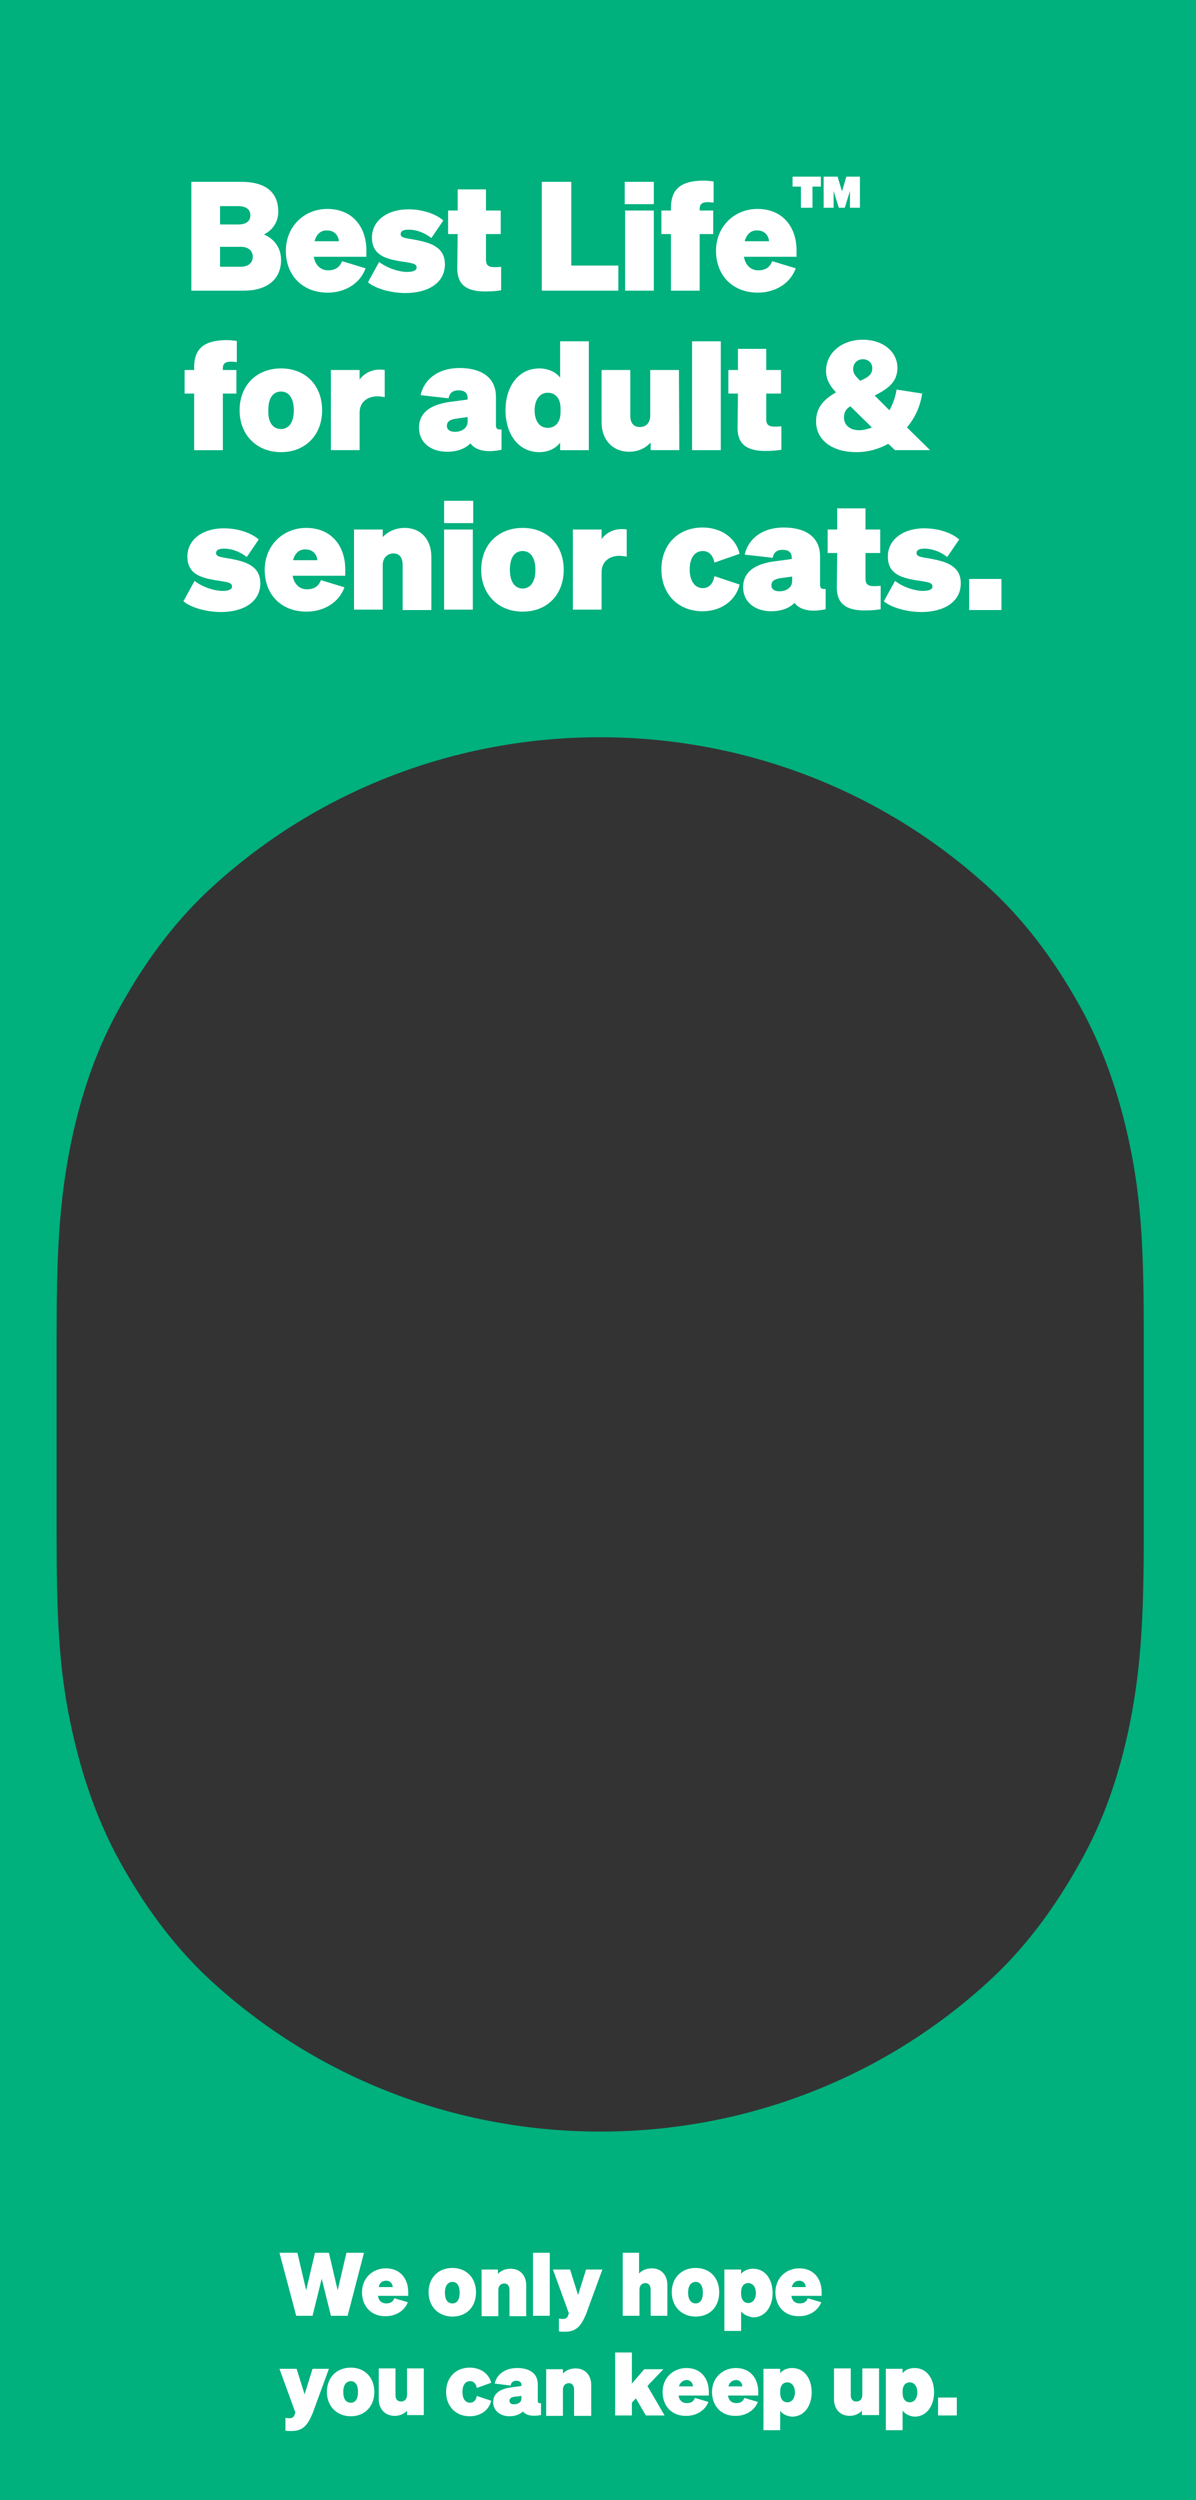 <?xml version="1.0" encoding="utf-8"?>
<!-- Generator: Adobe Illustrator 25.3.1, SVG Export Plug-In . SVG Version: 6.00 Build 0)  -->
<svg version="1.1" id="Layer_1" xmlns="http://www.w3.org/2000/svg" xmlns:xlink="http://www.w3.org/1999/xlink" x="0px" y="0px"
	 viewBox="0 0 300 627" style="enable-background:new 0 0 300 627;" xml:space="preserve">
<rect x="0" y="0" width="300" height="627" fill="#333333" stroke="none"/>
<style type="text/css">
	.st0{fill:#00B07D;}
	.st1{fill:#FFFFFF;}
</style>
<g>
	<g>
		<path class="st0" d="M0,0v627h300V0H0z M286.9,384.8c0,19.7-0.6,33.1-3.5,47.5c-2.7,13.3-6.8,24.8-12.6,35
			c-6.8,12.2-14.4,22-23.1,29.9c-26.4,24.1-60.9,37.4-97.1,37.4s-70.7-13.3-97.2-37.4c-8.7-7.9-16.3-17.7-23.1-29.9
			c-5.7-10.2-9.8-21.7-12.6-35c-3-14.3-3.5-27.7-3.5-47.5v-50.1c0-19.7,0.6-33.1,3.5-47.5c2.7-13.3,6.8-24.8,12.6-35
			c6.8-12.2,14.4-22,23.1-29.9c26.4-24.1,60.9-37.4,97.1-37.4s70.7,13.3,97.2,37.4c8.7,7.9,16.3,17.7,23.1,29.9
			c5.7,10.2,9.8,21.7,12.6,35c3,14.3,3.5,27.7,3.5,47.4L286.9,384.8L286.9,384.8z"/>
	</g>
</g>
<g>
	<g>
		<path class="st1" d="M48,45.6h12.5c6.1,0,9.3,2.6,9.3,7.5c0,3-1.9,4.9-3.6,5.7c2.4,1,4.3,3.2,4.3,6.4c0,4.8-3.4,7.7-9.4,7.7H48
			V45.6z M59.7,56.3c2,0,3.1-0.8,3.1-2.3s-1.1-2.3-3.1-2.3h-4.5v4.6H59.7z M55.2,66.9h5.2c1.9,0,3-1,3-2.5s-1.1-2.5-3-2.5h-5.2V66.9
			z"/>
		<path class="st1" d="M71.7,62.9c0-6,4.5-10.5,10.4-10.5c6.3,0,9.8,4.5,9.8,10.4v1.6H78.7c0.4,2.2,1.8,3.4,3.6,3.4
			c1.7,0,2.9-0.7,3.5-2.3l5.9,1.8c-1.5,4.1-5.5,6.1-9.5,6.1C75.9,73.4,71.7,69.1,71.7,62.9z M78.9,60.5H85c-0.1-1.4-1.1-2.7-2.9-2.7
			C80.6,57.7,79.4,58.6,78.9,60.5z"/>
		<path class="st1" d="M95.1,65.7c2.1,1.6,5,2.5,7,2.5c1.4,0,2.4-0.3,2.4-1.1c0-1-1-1.1-4.3-1.6c-3.4-0.6-6.9-1.5-6.9-5.9
			s4-7.1,9.1-7.1c3.7,0,7,1.2,8.8,2.8l-3,4.4c-1.8-1.4-3.8-2.1-5.7-2.1c-1.2,0-2,0.3-2,1.1c0,0.9,1,1,3.4,1.4
			c3.8,0.7,7.7,1.7,7.7,6.2c0,4.7-4.3,7.2-9.9,7.2c-3.3,0-7.4-1-9.4-2.7L95.1,65.7z"/>
		<path class="st1" d="M114.8,58.7h-2.4v-5.9h2.4v-5.3h7.1v5.3h3.7v5.9h-3.7v6.4c0,1.6,0.8,1.9,2.2,1.9c0.7,0,1,0,1.6-0.1v5.9
			c-1.2,0.2-2.4,0.3-4,0.3c-4.7,0-7-1.7-7-5.8L114.8,58.7L114.8,58.7z"/>
		<path class="st1" d="M135.8,45.6h7.5v21h11.8v6.3h-19.2V45.6H135.8z"/>
		<path class="st1" d="M156.7,45.6h7.3v5.6h-7.3V45.6z M164,72.9h-7.2V52.8h7.2V72.9z"/>
		<path class="st1" d="M179,50.8c-0.5,0-0.9-0.1-1.4-0.1c-1.4,0-2.1,0.4-2.1,1.7v0.4h3.4v5.9h-3.4v14.2h-7.2V58.7h-2.4v-5.9h2.4
			v-0.7c0-4.4,2.2-6.8,8.2-6.8c0.9,0,1.6,0.1,2.5,0.2V50.8z"/>
		<path class="st1" d="M179.6,62.9c0-6,4.5-10.5,10.4-10.5c6.3,0,9.8,4.5,9.8,10.4v1.6h-13.2c0.4,2.2,1.8,3.4,3.6,3.4
			c1.7,0,2.9-0.7,3.5-2.3l5.9,1.8c-1.5,4.1-5.5,6.1-9.5,6.1C183.8,73.4,179.6,69.1,179.6,62.9z M186.8,60.5h6.1
			c-0.1-1.4-1.1-2.7-2.9-2.7C188.5,57.7,187.3,58.6,186.8,60.5z"/>
	</g>
	<g>
		<path class="st1" d="M200.9,52.1v-5.3h-2.1v-2.5h7.1v2.5h-2.1v5.3H200.9z M210.4,52.1l-1.3-4.2v4.2h-2.5v-7.8h3.5l1.1,3.7l1.1-3.7
			h3.4v7.8h-2.5v-4.2l-1.3,4.2H210.4z"/>
	</g>
	<g>
		<path class="st1" d="M59.4,90.8c-0.5,0-0.9-0.1-1.4-0.1c-1.4,0-2.1,0.4-2.1,1.7v0.4h3.4v5.9h-3.4v14.2h-7.2V98.7h-2.4v-5.9h2.4
			v-0.7c0-4.4,2.2-6.8,8.2-6.8c0.9,0,1.6,0.1,2.5,0.2V90.8z"/>
		<path class="st1" d="M70.5,113.4c-6.1,0-10.4-4.3-10.4-10.5s4.2-10.5,10.4-10.5s10.3,4.3,10.3,10.5S76.6,113.4,70.5,113.4z
			 M70.5,107.6c1.9,0,3.2-1.6,3.2-4.7s-1.3-4.7-3.2-4.7c-2,0-3.2,1.6-3.2,4.7C67.2,106,68.5,107.6,70.5,107.6z"/>
		<path class="st1" d="M96.5,99.6c-0.7-0.1-1.2-0.2-1.8-0.2c-2.5,0-4.5,1.4-4.5,4.1v9.4H83V92.8h7.2v2.4c1-1.4,2.8-2.5,5-2.5
			c0.6,0,0.9,0,1.3,0.1V99.6z"/>
		<path class="st1" d="M105.1,107.3c0-4.5,4-6.1,8.5-6.6l3.7-0.5v-0.3c0-1.2-0.6-2-2.3-2c-1.4,0-2.2,0.6-2.5,2l-7-0.8
			c0.8-3.7,4.1-6.8,9.8-6.8c5.6,0,9.1,2.5,9.1,7.2v7.1c0,0.9,0.3,1.2,1.4,1.1v5.1c-3.7,0.8-6.5,0.2-7.8-1.6
			c-1.3,1.3-3.2,2.1-5.9,2.1C108,113.3,105.1,110.9,105.1,107.3z M117.3,104.6l-2.9,0.4c-1.3,0.2-2.3,0.6-2.3,1.8c0,1,0.8,1.5,2,1.5
			c1.7,0,3.2-0.9,3.2-2.6C117.3,105.7,117.3,104.6,117.3,104.6z"/>
		<path class="st1" d="M126.8,102.9c0-5.8,3.1-10.5,8.5-10.5c2.3,0,4.2,1,5.2,2.3v-9.1h7.2v27.3h-7.2V111c-1,1.4-2.9,2.4-5.2,2.4
			C129.9,113.4,126.8,108.7,126.8,102.9z M137.4,98.5c-2.1,0-3.3,1.9-3.3,4.4s1.1,4.4,3.3,4.4c1.9,0,3.2-1.4,3.2-3.9v-1
			C140.6,99.9,139.3,98.5,137.4,98.5z"/>
		<path class="st1" d="M170.4,112.9h-7.2V111c-1.1,1.2-2.9,2.3-5.4,2.3c-4,0-6.9-2.9-6.9-7.3V92.8h7.2v11.5c0,1.6,0.7,2.8,2.4,2.8
			c1.4,0,2.6-0.9,2.6-2.9V92.8h7.2L170.4,112.9L170.4,112.9z"/>
		<path class="st1" d="M180.8,112.9h-7.2V85.6h7.2V112.9z"/>
		<path class="st1" d="M185.1,98.7h-2.4v-5.9h2.4v-5.3h7.1v5.3h3.7v5.9h-3.7v6.4c0,1.6,0.8,1.9,2.2,1.9c0.7,0,1,0,1.6-0.1v5.9
			c-1.2,0.2-2.4,0.3-4,0.3c-4.7,0-7-1.7-7-5.8L185.1,98.7C185,98.7,185.1,98.7,185.1,98.7z"/>
		<path class="st1" d="M231.3,98.7c-0.4,3-1.7,6-3.8,8.5l5.8,5.7h-8.8l-1.7-1.6c-2.3,1.3-5,2.1-8,2.1c-5.9,0-10.1-2.9-10.1-7.7
			c0-3.3,1.7-5.4,5-7.3c-1.4-1.5-2.5-3.1-2.5-5.4c0-4.6,4.1-7.8,9.2-7.8c5.3,0,8.7,3.2,8.7,7c0,3.2-1.7,5-5.7,7l3.7,3.7
			c0.9-1.6,1.5-3.4,1.8-5.2L231.3,98.7z M215.5,107.9c1.1,0,2.2-0.3,3.2-0.7l-5.4-5.3c-1,0.6-1.6,1.4-1.6,2.8
			C211.7,106.7,213.3,107.9,215.5,107.9z M215.8,95.5c2.3-1,3-1.8,3-3.2c0-1.2-0.9-2.2-2.4-2.2c-1.4,0-2.4,1.1-2.4,2.4
			C214,93.7,214.6,94.4,215.8,95.5z"/>
	</g>
	<g>
		<path class="st1" d="M48.8,145.7c2.1,1.6,5,2.5,7,2.5c1.4,0,2.4-0.3,2.4-1.1c0-1-1-1.1-4.3-1.6c-3.4-0.6-6.9-1.5-6.9-5.9
			s4-7.1,9.1-7.1c3.7,0,7,1.2,8.8,2.8l-3,4.4c-1.8-1.4-3.8-2.1-5.7-2.1c-1.2,0-2,0.3-2,1.1c0,0.9,1,1,3.4,1.4
			c3.8,0.7,7.7,1.7,7.7,6.2c0,4.7-4.3,7.2-9.9,7.2c-3.3,0-7.4-1-9.4-2.7L48.8,145.7z"/>
		<path class="st1" d="M66.4,142.9c0-6,4.5-10.5,10.4-10.5c6.3,0,9.8,4.5,9.8,10.4v1.6H73.4c0.4,2.2,1.8,3.4,3.6,3.4
			c1.7,0,2.9-0.7,3.5-2.3l5.9,1.8c-1.5,4.1-5.5,6.1-9.5,6.1C70.5,153.4,66.4,149.1,66.4,142.9z M73.5,140.5h6.1
			c-0.1-1.4-1.1-2.7-2.9-2.7C75.2,137.7,74,138.6,73.5,140.5z"/>
		<path class="st1" d="M88.8,132.8H96v1.9c1.1-1.2,3-2.3,5.5-2.3c4.1,0,6.7,2.9,6.7,7.3V153H101v-11.3c0-1.7-0.7-2.9-2.3-2.9
			c-1.4,0-2.7,1-2.7,2.9v11.2h-7.2V132.8z"/>
		<path class="st1" d="M111.4,125.6h7.3v5.6h-7.3V125.6z M118.6,152.9h-7.2v-20.1h7.2V152.9z"/>
		<path class="st1" d="M131.1,153.4c-6.1,0-10.4-4.3-10.4-10.5s4.2-10.5,10.4-10.5c6.2,0,10.3,4.3,10.3,10.5
			S137.3,153.4,131.1,153.4z M131.1,147.6c1.9,0,3.2-1.6,3.2-4.7c0-3.1-1.3-4.7-3.2-4.7c-2,0-3.2,1.6-3.2,4.7
			C127.9,146,129.2,147.6,131.1,147.6z"/>
		<path class="st1" d="M157.2,139.6c-0.7-0.1-1.2-0.2-1.8-0.2c-2.5,0-4.5,1.4-4.5,4.1v9.4h-7.2v-20.1h7.2v2.4c1-1.4,2.8-2.5,5-2.5
			c0.6,0,0.9,0,1.3,0.1V139.6z"/>
		<path class="st1" d="M176.3,147.5c1.7,0,2.6-1.3,2.9-3l6.3,2.1c-0.7,3.4-4,6.7-9.3,6.7c-6.1,0-10.3-4.3-10.3-10.5
			s4.2-10.5,10.3-10.5c5.3,0,8.6,3.2,9.3,6.6l-6.3,2.2c-0.3-1.7-1.3-2.9-2.9-2.9c-2.1,0-3.3,1.8-3.3,4.6S174.2,147.5,176.3,147.5z"
			/>
		<path class="st1" d="M186.4,147.3c0-4.5,4-6.1,8.5-6.6l3.7-0.5v-0.3c0-1.2-0.6-2-2.3-2c-1.4,0-2.2,0.6-2.5,2l-7-0.8
			c0.8-3.7,4.1-6.8,9.8-6.8c5.6,0,9.1,2.5,9.1,7.2v7.1c0,0.9,0.3,1.2,1.4,1.1v5.1c-3.7,0.8-6.5,0.2-7.8-1.6
			c-1.3,1.3-3.2,2.1-5.9,2.1C189.3,153.3,186.4,150.9,186.4,147.3z M198.7,144.6l-2.9,0.4c-1.3,0.2-2.3,0.6-2.3,1.8
			c0,1,0.8,1.5,2,1.5c1.7,0,3.2-0.9,3.2-2.6V144.6z"/>
		<path class="st1" d="M210,138.7h-2.4v-5.9h2.4v-5.3h7.1v5.3h3.7v5.9h-3.7v6.4c0,1.6,0.8,1.9,2.2,1.9c0.7,0,1,0,1.6-0.1v5.9
			c-1.2,0.2-2.4,0.3-4,0.3c-4.7,0-7-1.7-7-5.8L210,138.7L210,138.7L210,138.7z"/>
		<path class="st1" d="M224.5,145.7c2.1,1.6,5,2.5,7,2.5c1.4,0,2.4-0.3,2.4-1.1c0-1-1-1.1-4.3-1.6c-3.4-0.6-6.9-1.5-6.9-5.9
			s4-7.1,9.1-7.1c3.7,0,7,1.2,8.8,2.8l-3,4.4c-1.8-1.4-3.8-2.1-5.7-2.1c-1.2,0-2,0.3-2,1.1c0,0.9,1,1,3.4,1.4
			c3.8,0.7,7.7,1.7,7.7,6.2c0,4.7-4.3,7.2-9.9,7.2c-3.3,0-7.4-1-9.4-2.7L224.5,145.7z"/>
		<path class="st1" d="M243.1,145.2h8.1v7.8h-8.1V145.2z"/>
	</g>
</g>
<g>
	<g>
		<path class="st1" d="M82.5,565l2.2,9.4l2.2-9.4h4.4l-4.1,15.8H83l-2.3-9.3l-2.3,9.3h-4.1L70.1,565h4.5l2.2,9.4L79,565H82.5z"/>
		<path class="st1" d="M90.8,574.9c0-3.5,2.6-6,6-6c3.6,0,5.6,2.6,5.6,6v0.9h-7.6c0.2,1.3,1,1.9,2.1,1.9c1,0,1.7-0.4,2-1.3l3.4,1
			c-0.9,2.3-3.2,3.5-5.5,3.5C93.2,581,90.8,578.5,90.8,574.9z M95,573.6h3.5c0-0.8-0.6-1.6-1.6-1.6C95.9,572,95.2,572.5,95,573.6z"
			/>
		<path class="st1" d="M113.5,581c-3.5,0-6-2.5-6-6.1c0-3.6,2.4-6.1,6-6.1c3.5,0,5.9,2.5,5.9,6.1C119.4,578.6,117,581,113.5,581z
			 M113.5,577.7c1.1,0,1.8-0.9,1.8-2.7c0-1.8-0.7-2.7-1.8-2.7c-1.1,0-1.9,0.9-1.9,2.7C111.6,576.8,112.3,577.7,113.5,577.7z"/>
		<path class="st1" d="M120.7,569.2h4.2v1.1c0.6-0.7,1.7-1.3,3.2-1.3c2.3,0,3.9,1.6,3.9,4.2v7.7h-4.2v-6.5c0-1-0.4-1.7-1.3-1.7
			c-0.8,0-1.5,0.5-1.5,1.7v6.5h-4.2V569.2z"/>
		<path class="st1" d="M137.9,580.8h-4.2V565h4.2V580.8z"/>
		<path class="st1" d="M141.7,584.8c-0.7,0-1.1,0-1.5-0.1v-3.2c0.3,0,0.5,0.1,0.9,0.1c0.7,0,1.2-0.2,1.4-0.9l0.2-0.5l-4-11h4.3
			l2,6.4l2-6.4h4.1l-4.1,11.2C145.8,583.2,144.7,584.8,141.7,584.8z"/>
		<path class="st1" d="M156.1,565h4.2v5.2c0.6-0.7,1.7-1.3,3.2-1.3c2.3,0,3.9,1.6,3.9,4.2v7.7h-4.2v-6.5c0-1-0.4-1.7-1.3-1.7
			c-0.8,0-1.5,0.5-1.5,1.7v6.5h-4.2V565z"/>
		<path class="st1" d="M174.5,581c-3.5,0-6-2.5-6-6.1c0-3.6,2.4-6.1,6-6.1s5.9,2.5,5.9,6.1C180.4,578.6,178,581,174.5,581z
			 M174.5,577.7c1.1,0,1.8-0.9,1.8-2.7c0-1.8-0.7-2.7-1.8-2.7c-1.1,0-1.9,0.9-1.9,2.7C172.6,576.8,173.4,577.7,174.5,577.7z"/>
		<path class="st1" d="M185.9,579.7v4.9h-4.2v-15.4h4.2v1.1c0.6-0.8,1.7-1.3,3-1.3c3.1,0,4.9,2.7,4.9,6.1c0,3.3-1.8,6.1-4.9,6.1
			C187.6,581,186.5,580.5,185.9,579.7z M185.9,575.3c0,1.4,0.7,2.3,1.8,2.3c1.2,0,1.9-1.1,1.9-2.5c0-1.4-0.7-2.5-1.9-2.5
			c-1.1,0-1.8,0.8-1.8,2.3V575.3z"/>
		<path class="st1" d="M194.5,574.9c0-3.5,2.6-6,6-6c3.6,0,5.6,2.6,5.6,6v0.9h-7.6c0.2,1.3,1,1.9,2.1,1.9c1,0,1.7-0.4,2-1.3l3.4,1
			c-0.9,2.3-3.2,3.5-5.5,3.5C196.9,581,194.5,578.5,194.5,574.9z M198.6,573.6h3.5c0-0.8-0.6-1.6-1.6-1.6
			C199.6,572,198.9,572.5,198.6,573.6z"/>
	</g>
	<g>
		<path class="st1" d="M73.1,609.7c-0.7,0-1.1,0-1.5-0.1v-3.2c0.3,0,0.5,0.1,0.9,0.1c0.7,0,1.2-0.2,1.4-0.9l0.2-0.5l-4-11h4.3l2,6.4
			l2-6.4h4.1l-4.1,11.2C77.2,608.1,76.1,609.7,73.1,609.7z"/>
		<path class="st1" d="M88,606c-3.5,0-6-2.5-6-6.1c0-3.6,2.4-6.1,6-6.1c3.5,0,5.9,2.5,5.9,6.1C93.9,603.5,91.5,606,88,606z
			 M88,602.6c1.1,0,1.8-0.9,1.8-2.7c0-1.8-0.7-2.7-1.8-2.7c-1.1,0-1.9,0.9-1.9,2.7C86.1,601.7,86.8,602.6,88,602.6z"/>
		<path class="st1" d="M106.3,605.7h-4.2v-1.1c-0.6,0.7-1.7,1.3-3.1,1.3c-2.3,0-4-1.6-4-4.2v-7.7h4.2v6.7c0,0.9,0.4,1.6,1.4,1.6
			c0.8,0,1.5-0.5,1.5-1.7v-6.6h4.2V605.7z"/>
		<path class="st1" d="M117.9,602.6c1,0,1.5-0.7,1.7-1.7l3.6,1.2c-0.4,2-2.3,3.9-5.4,3.9c-3.5,0-5.9-2.5-5.9-6.1
			c0-3.6,2.4-6.1,5.9-6.1c3.1,0,5,1.9,5.4,3.8l-3.6,1.3c-0.2-1-0.7-1.7-1.7-1.7c-1.2,0-1.9,1-1.9,2.7
			C116,601.6,116.7,602.6,117.9,602.6z"/>
		<path class="st1" d="M123.7,602.5c0-2.6,2.3-3.5,4.9-3.8l2.2-0.3v-0.2c0-0.7-0.4-1.1-1.3-1.1c-0.8,0-1.3,0.4-1.4,1.2l-4-0.5
			c0.4-2.1,2.4-3.9,5.6-3.9c3.2,0,5.2,1.4,5.2,4.1v4.1c0,0.5,0.2,0.7,0.8,0.6v3c-2.1,0.4-3.8,0.1-4.5-0.9c-0.8,0.7-1.9,1.2-3.4,1.2
			C125.4,606,123.7,604.5,123.7,602.5z M130.8,600.9l-1.7,0.2c-0.8,0.1-1.3,0.4-1.3,1c0,0.6,0.4,0.9,1.1,0.9c1,0,1.9-0.5,1.9-1.5
			V600.9z"/>
		<path class="st1" d="M137,594.2h4.2v1.1c0.6-0.7,1.7-1.3,3.2-1.3c2.3,0,3.9,1.6,3.9,4.2v7.7H144v-6.5c0-1-0.4-1.7-1.3-1.7
			c-0.8,0-1.5,0.5-1.5,1.7v6.5H137V594.2z"/>
		<path class="st1" d="M158.5,597.8l3.1-3.6h4.8l-4,4.2l4.3,7.4H162l-2.5-4.3l-1,1.1v3.2h-4.2V590h4.2V597.8z"/>
		<path class="st1" d="M166.2,599.9c0-3.5,2.6-6,6-6c3.6,0,5.6,2.6,5.6,6v0.9h-7.6c0.2,1.3,1,1.9,2.1,1.9c1,0,1.7-0.4,2-1.3l3.4,1
			c-0.9,2.3-3.2,3.5-5.5,3.5C168.6,606,166.2,603.5,166.2,599.9z M170.3,598.5h3.5c0-0.8-0.6-1.6-1.6-1.6
			C171.3,597,170.6,597.5,170.3,598.5z"/>
		<path class="st1" d="M178.6,599.9c0-3.5,2.6-6,6-6c3.6,0,5.6,2.6,5.6,6v0.9h-7.6c0.2,1.3,1,1.9,2.1,1.9c1,0,1.7-0.4,2-1.3l3.4,1
			c-0.9,2.3-3.2,3.5-5.5,3.5C181,606,178.6,603.5,178.6,599.9z M182.7,598.5h3.5c0-0.8-0.6-1.6-1.6-1.6
			C183.6,597,183,597.5,182.7,598.5z"/>
		<path class="st1" d="M195.7,604.6v4.9h-4.2v-15.4h4.2v1.1c0.6-0.8,1.7-1.3,3-1.3c3.1,0,4.9,2.7,4.9,6.1c0,3.3-1.8,6.1-4.9,6.1
			C197.3,606,196.2,605.4,195.7,604.6z M195.7,600.2c0,1.4,0.7,2.3,1.8,2.3c1.2,0,1.9-1.1,1.9-2.5c0-1.4-0.7-2.5-1.9-2.5
			c-1.1,0-1.8,0.8-1.8,2.3V600.2z"/>
		<path class="st1" d="M220.4,605.7h-4.2v-1.1c-0.6,0.7-1.7,1.3-3.1,1.3c-2.3,0-3.9-1.6-3.9-4.2v-7.7h4.2v6.7c0,0.9,0.4,1.6,1.4,1.6
			c0.8,0,1.5-0.5,1.5-1.7v-6.6h4.2V605.7z"/>
		<path class="st1" d="M226.4,604.6v4.9h-4.2v-15.4h4.2v1.1c0.6-0.8,1.7-1.3,3-1.3c3.1,0,4.9,2.7,4.9,6.1c0,3.3-1.8,6.1-4.9,6.1
			C228.1,606,227,605.4,226.4,604.6z M226.4,600.2c0,1.4,0.7,2.3,1.8,2.3c1.2,0,1.9-1.1,1.9-2.5c0-1.4-0.7-2.5-1.9-2.5
			c-1.1,0-1.8,0.8-1.8,2.3V600.2z"/>
		<path class="st1" d="M235.3,601.3h4.7v4.5h-4.7V601.3z"/>
	</g>
</g>
</svg>
